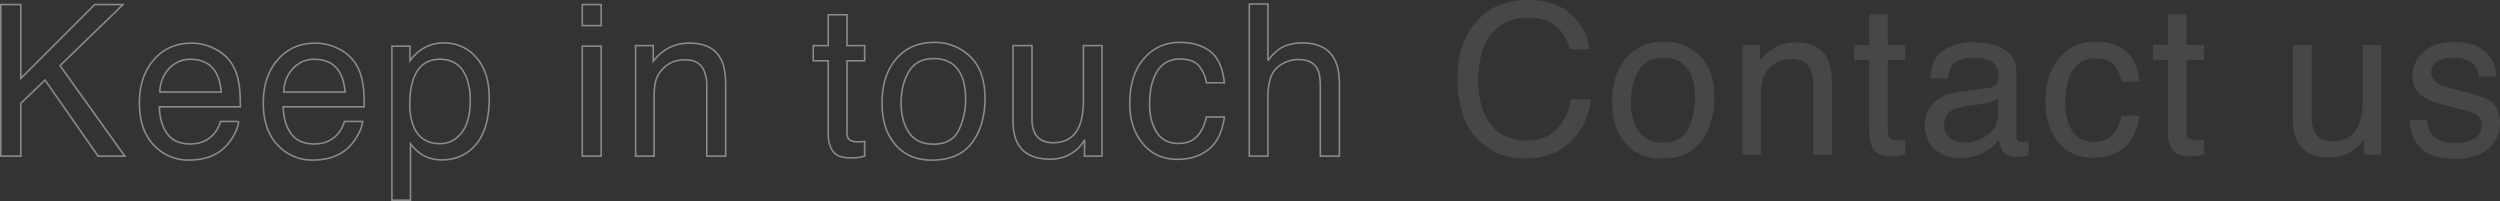 <svg xmlns="http://www.w3.org/2000/svg" width="1585.174" height="127.435" viewBox="0 0 1585.174 127.435">
  <rect x="0" y="0" width="1585.174" height="127.435" fill="#333333" stroke="none"/>
  <g id="グループ_18" data-name="グループ 18" transform="translate(647.293 -5191.107)">
    <path id="パス_18" data-name="パス 18" d="M50.33-98q18.119,0,28.12,9.546t11.1,21.69h-12.6a26.22,26.22,0,0,0-8.54-14.612q-6.4-5.39-17.956-5.39-14.092,0-22.762,9.9T19.028-46.5q0,16.755,7.825,27.178T50.2-8.9q14.287,0,21.755-10.975,3.961-5.78,5.91-15.2h12.6Q88.775-20,79.293-9.806,67.929,2.468,48.641,2.468,32.016,2.468,20.716-7.6,5.845-20.911,5.845-48.706q0-21.106,11.17-34.614Q29.094-98,50.33-98ZM136.211-7.533q11.625,0,15.943-8.8a43.839,43.839,0,0,0,4.319-19.58q0-9.741-3.117-15.846-4.936-9.611-17.015-9.611-10.715,0-15.586,8.183t-4.871,19.742q0,11.1,4.871,18.508T136.211-7.533Zm.455-64.032A31.494,31.494,0,0,1,159.395-62.6q9.287,8.962,9.287,26.366,0,16.82-8.183,27.795T135.107,2.533q-14.352,0-22.794-9.709T103.87-33.25q0-17.534,8.9-27.925T136.665-71.565Zm49.9,2.013h11.1v9.871a31.147,31.147,0,0,1,10.456-8.767A27.882,27.882,0,0,1,220.4-71.111q14.807,0,20,10.326,2.857,5.65,2.857,16.17V0H231.378V-43.835A23.737,23.737,0,0,0,229.5-54.1q-3.117-6.494-11.3-6.494a23.009,23.009,0,0,0-6.819.844,17.561,17.561,0,0,0-8.442,5.715,17.2,17.2,0,0,0-3.8,7.111,47.866,47.866,0,0,0-.877,10.488V0H186.569Zm80.3-19.417h11.819v19.417h11.1v9.546h-11.1v45.394q0,3.637,2.468,4.871a10.489,10.489,0,0,0,4.546.714q.844,0,1.818-.032t2.273-.162V0A26.1,26.1,0,0,1,285.6.844a39.823,39.823,0,0,1-4.708.26q-8.183,0-11.1-4.189t-2.922-10.878V-60.006h-9.417v-9.546h9.417Zm47.566,70.461a9.626,9.626,0,0,0,3.7,7.988A13.724,13.724,0,0,0,326.9-7.6a26.656,26.656,0,0,0,11.949-2.857q9.741-4.741,9.741-15.521v-9.417a20,20,0,0,1-5.52,2.273,47.038,47.038,0,0,1-6.624,1.3l-7.079.909q-6.364.844-9.546,2.663Q314.431-25.2,314.431-18.508Zm28.314-23.639q4.026-.52,5.39-3.377A10.275,10.275,0,0,0,348.915-50q0-5.975-4.254-8.67t-12.177-2.7q-9.157,0-12.988,4.936-2.143,2.728-2.792,8.118h-10.91q.325-12.858,8.345-17.891a34.263,34.263,0,0,1,18.606-5.033q12.274,0,19.937,4.676,7.6,4.676,7.6,14.547v40.069a5.13,5.13,0,0,0,.747,2.922q.747,1.1,3.15,1.1.779,0,1.753-.1t2.078-.292V.325a32.556,32.556,0,0,1-4.156.974,30.373,30.373,0,0,1-3.9.195q-6.04,0-8.767-4.286a16.541,16.541,0,0,1-2.013-6.429A29.74,29.74,0,0,1,338.914-1.1a31.739,31.739,0,0,1-14.742,3.442q-9.676,0-15.813-5.877a19.522,19.522,0,0,1-6.137-14.709q0-9.676,6.04-15t15.846-6.559Zm67.5-29.418q11.754,0,19.125,5.715t8.865,19.677H426.873a20.98,20.98,0,0,0-4.741-10.683q-3.7-4.254-11.884-4.254-11.17,0-15.976,10.91-3.117,7.079-3.117,17.469,0,10.456,4.416,17.6t13.9,7.144q7.273,0,11.527-4.448t5.877-12.177h11.365Q436.289-10.78,428.5-4.384t-19.937,6.4q-13.638,0-21.755-9.969T378.686-32.86q0-18.313,8.9-28.509A28.749,28.749,0,0,1,410.248-71.565Zm46.007-17.4h11.819v19.417h11.1v9.546h-11.1v45.394q0,3.637,2.468,4.871a10.489,10.489,0,0,0,4.546.714q.844,0,1.818-.032t2.273-.162V0a26.1,26.1,0,0,1-4.189.844,39.823,39.823,0,0,1-4.708.26q-8.183,0-11.1-4.189t-2.922-10.878V-60.006h-9.417v-9.546h9.417ZM547.49-69.552v46.173a19.468,19.468,0,0,0,1.688,8.7Q552.3-8.442,560.8-8.442q12.209,0,16.625-10.91,2.4-5.845,2.4-16.041V-69.552H591.52V0H580.48l.13-10.261a23.58,23.58,0,0,1-5.65,6.689,24.861,24.861,0,0,1-16.235,5.455q-14.872,0-20.262-9.936-2.922-5.325-2.922-14.222V-69.552ZM620.707-21.82q.52,5.845,2.922,8.962,4.416,5.65,15.326,5.65a22.6,22.6,0,0,0,11.43-2.825,9.381,9.381,0,0,0,4.936-8.735,7.469,7.469,0,0,0-3.961-6.819q-2.533-1.429-10-3.312l-9.287-2.338q-8.9-2.208-13.118-4.936-7.533-4.741-7.533-13.118a20.044,20.044,0,0,1,7.111-15.976q7.111-6.1,19.125-6.1,15.716,0,22.665,9.222a20.012,20.012,0,0,1,4.221,12.6H653.5a13.524,13.524,0,0,0-2.792-7.208q-4.026-4.611-13.962-4.611-6.624,0-10.033,2.533a7.938,7.938,0,0,0-3.409,6.689q0,4.546,4.481,7.273a26.927,26.927,0,0,0,7.663,2.857l7.728,1.883q12.6,3.052,16.885,5.91,6.819,4.481,6.819,14.092a21.475,21.475,0,0,1-7.046,16.041q-7.046,6.754-21.463,6.754-15.521,0-21.983-7.046a26.647,26.647,0,0,1-6.916-17.437Z" transform="translate(271 5289.104)" fill="#fff" opacity="0.1"/>
    <path id="パス_19" data-name="パス 19" d="M10.207-96.116H22.9v46.848L69.748-96.116H87.741L47.764-57.382,88.854,0H71.907L38.276-48.222,22.9-33.5V0H10.207ZM131.215-71.646a31.964,31.964,0,0,1,14.46,3.5,26.665,26.665,0,0,1,10.665,9.062,31.264,31.264,0,0,1,4.711,12.366q1.047,4.842,1.047,15.441H110.736q.327,10.665,5.038,17.11t14.591,6.445q9.226,0,14.722-6.085a20.513,20.513,0,0,0,4.449-8.179h11.581a24.391,24.391,0,0,1-3.042,8.6,30.6,30.6,0,0,1-5.791,7.753A27.445,27.445,0,0,1,139,1.439a40.349,40.349,0,0,1-9.618,1.047A29.511,29.511,0,0,1,107.2-7.034q-9.095-9.52-9.095-26.663,0-16.881,9.16-27.415T131.215-71.646Zm18.778,31.014q-.72-7.655-3.337-12.235-4.842-8.506-16.161-8.506a17.914,17.914,0,0,0-13.609,5.856,22.122,22.122,0,0,0-5.823,14.885ZM209.76-71.646a31.964,31.964,0,0,1,14.46,3.5,26.665,26.665,0,0,1,10.665,9.062A31.264,31.264,0,0,1,239.6-46.717q1.047,4.842,1.047,15.441H189.28q.327,10.665,5.038,17.11t14.591,6.445q9.226,0,14.722-6.085a20.513,20.513,0,0,0,4.449-8.179h11.581a24.391,24.391,0,0,1-3.042,8.6,30.6,30.6,0,0,1-5.791,7.753,27.445,27.445,0,0,1-13.282,7.066,40.349,40.349,0,0,1-9.618,1.047,29.511,29.511,0,0,1-22.181-9.52q-9.095-9.52-9.095-26.663,0-16.881,9.16-27.415T209.76-71.646Zm18.778,31.014q-.72-7.655-3.337-12.235-4.842-8.506-16.161-8.506a17.914,17.914,0,0,0-13.609,5.856,22.121,22.121,0,0,0-5.823,14.885ZM288.7-7.917q8.244,0,13.708-6.9t5.463-20.643a38.532,38.532,0,0,0-2.421-14.395q-4.58-11.581-16.75-11.581-12.235,0-16.75,12.235-2.421,6.543-2.421,16.619a35.23,35.23,0,0,0,2.421,13.806Q276.527-7.917,288.7-7.917Zm-30.49-61.831h11.45v9.291a28.586,28.586,0,0,1,7.721-7.394,24.851,24.851,0,0,1,14-3.926A26.329,26.329,0,0,1,311.6-62.649q8.31,9.127,8.31,26.074,0,22.9-11.974,32.715a27.052,27.052,0,0,1-17.666,6.216,23.98,23.98,0,0,1-13.282-3.468,30.6,30.6,0,0,1-7-6.739v35.79H258.206Zm120.71,0H390.89V0H378.916Zm0-26.368H390.89v13.348H378.916Zm33.79,26.041H423.9v9.945a31.382,31.382,0,0,1,10.534-8.833A28.091,28.091,0,0,1,446.8-71.646q14.918,0,20.152,10.4,2.879,5.692,2.879,16.292V0H457.853V-44.165a23.915,23.915,0,0,0-1.9-10.338q-3.141-6.543-11.385-6.543a23.182,23.182,0,0,0-6.87.851,17.693,17.693,0,0,0-8.506,5.758,17.334,17.334,0,0,0-3.828,7.165,48.226,48.226,0,0,0-.883,10.567V0H412.707ZM534.856-89.639h11.908v19.563h11.188v9.618H546.764v45.735q0,3.664,2.486,4.907a10.568,10.568,0,0,0,4.58.72q.851,0,1.832-.033t2.29-.164V0a26.292,26.292,0,0,1-4.22.851,40.123,40.123,0,0,1-4.744.262q-8.244,0-11.188-4.22t-2.944-10.959v-46.39h-9.487v-9.618h9.487Zm66.7,82.049q11.712,0,16.063-8.866a44.169,44.169,0,0,0,4.351-19.727q0-9.814-3.141-15.965-4.973-9.684-17.143-9.684-10.8,0-15.7,8.244T581.078-33.7q0,11.188,4.907,18.647T601.558-7.59Zm.458-64.514a31.731,31.731,0,0,1,22.9,9.029q9.356,9.029,9.356,26.564,0,16.946-8.244,28T600.446,2.552q-14.46,0-22.966-9.782T568.974-33.5q0-17.666,8.964-28.135T602.016-72.1Zm62.056,2.028v46.521a19.615,19.615,0,0,0,1.7,8.768q3.141,6.281,11.712,6.281,12.3,0,16.75-10.992,2.421-5.889,2.421-16.161V-70.075h11.777V0H697.31l.131-10.338A23.756,23.756,0,0,1,691.749-3.6a25.048,25.048,0,0,1-16.357,5.5q-14.983,0-20.414-10.011-2.944-5.365-2.944-14.329V-70.075ZM757.862-72.1q11.843,0,19.269,5.758t8.931,19.825h-11.45a21.138,21.138,0,0,0-4.776-10.763q-3.729-4.286-11.974-4.286-11.254,0-16.1,10.992-3.141,7.132-3.141,17.6,0,10.534,4.449,17.731t14,7.2q7.328,0,11.614-4.482T774.612-24.8h11.45Q784.1-10.861,776.247-4.417T756.16,2.028q-13.74,0-21.919-10.043t-8.179-25.092q0-18.451,8.964-28.724A28.965,28.965,0,0,1,757.862-72.1Zm44-24.34h11.777v35.855a34,34,0,0,1,7.524-7.459q5.692-3.729,14.2-3.729,15.245,0,20.676,10.665,2.944,5.823,2.944,16.161V0h-12.1V-44.165q0-7.721-1.963-11.319-3.206-5.758-12.039-5.758A20.056,20.056,0,0,0,819.591-56.2q-5.954,5.038-5.954,19.04V0H801.859Z" transform="translate(-657 5290.104)" fill="none" stroke="#fff" stroke-width="1" opacity="0.43"/>
  </g>
</svg>
